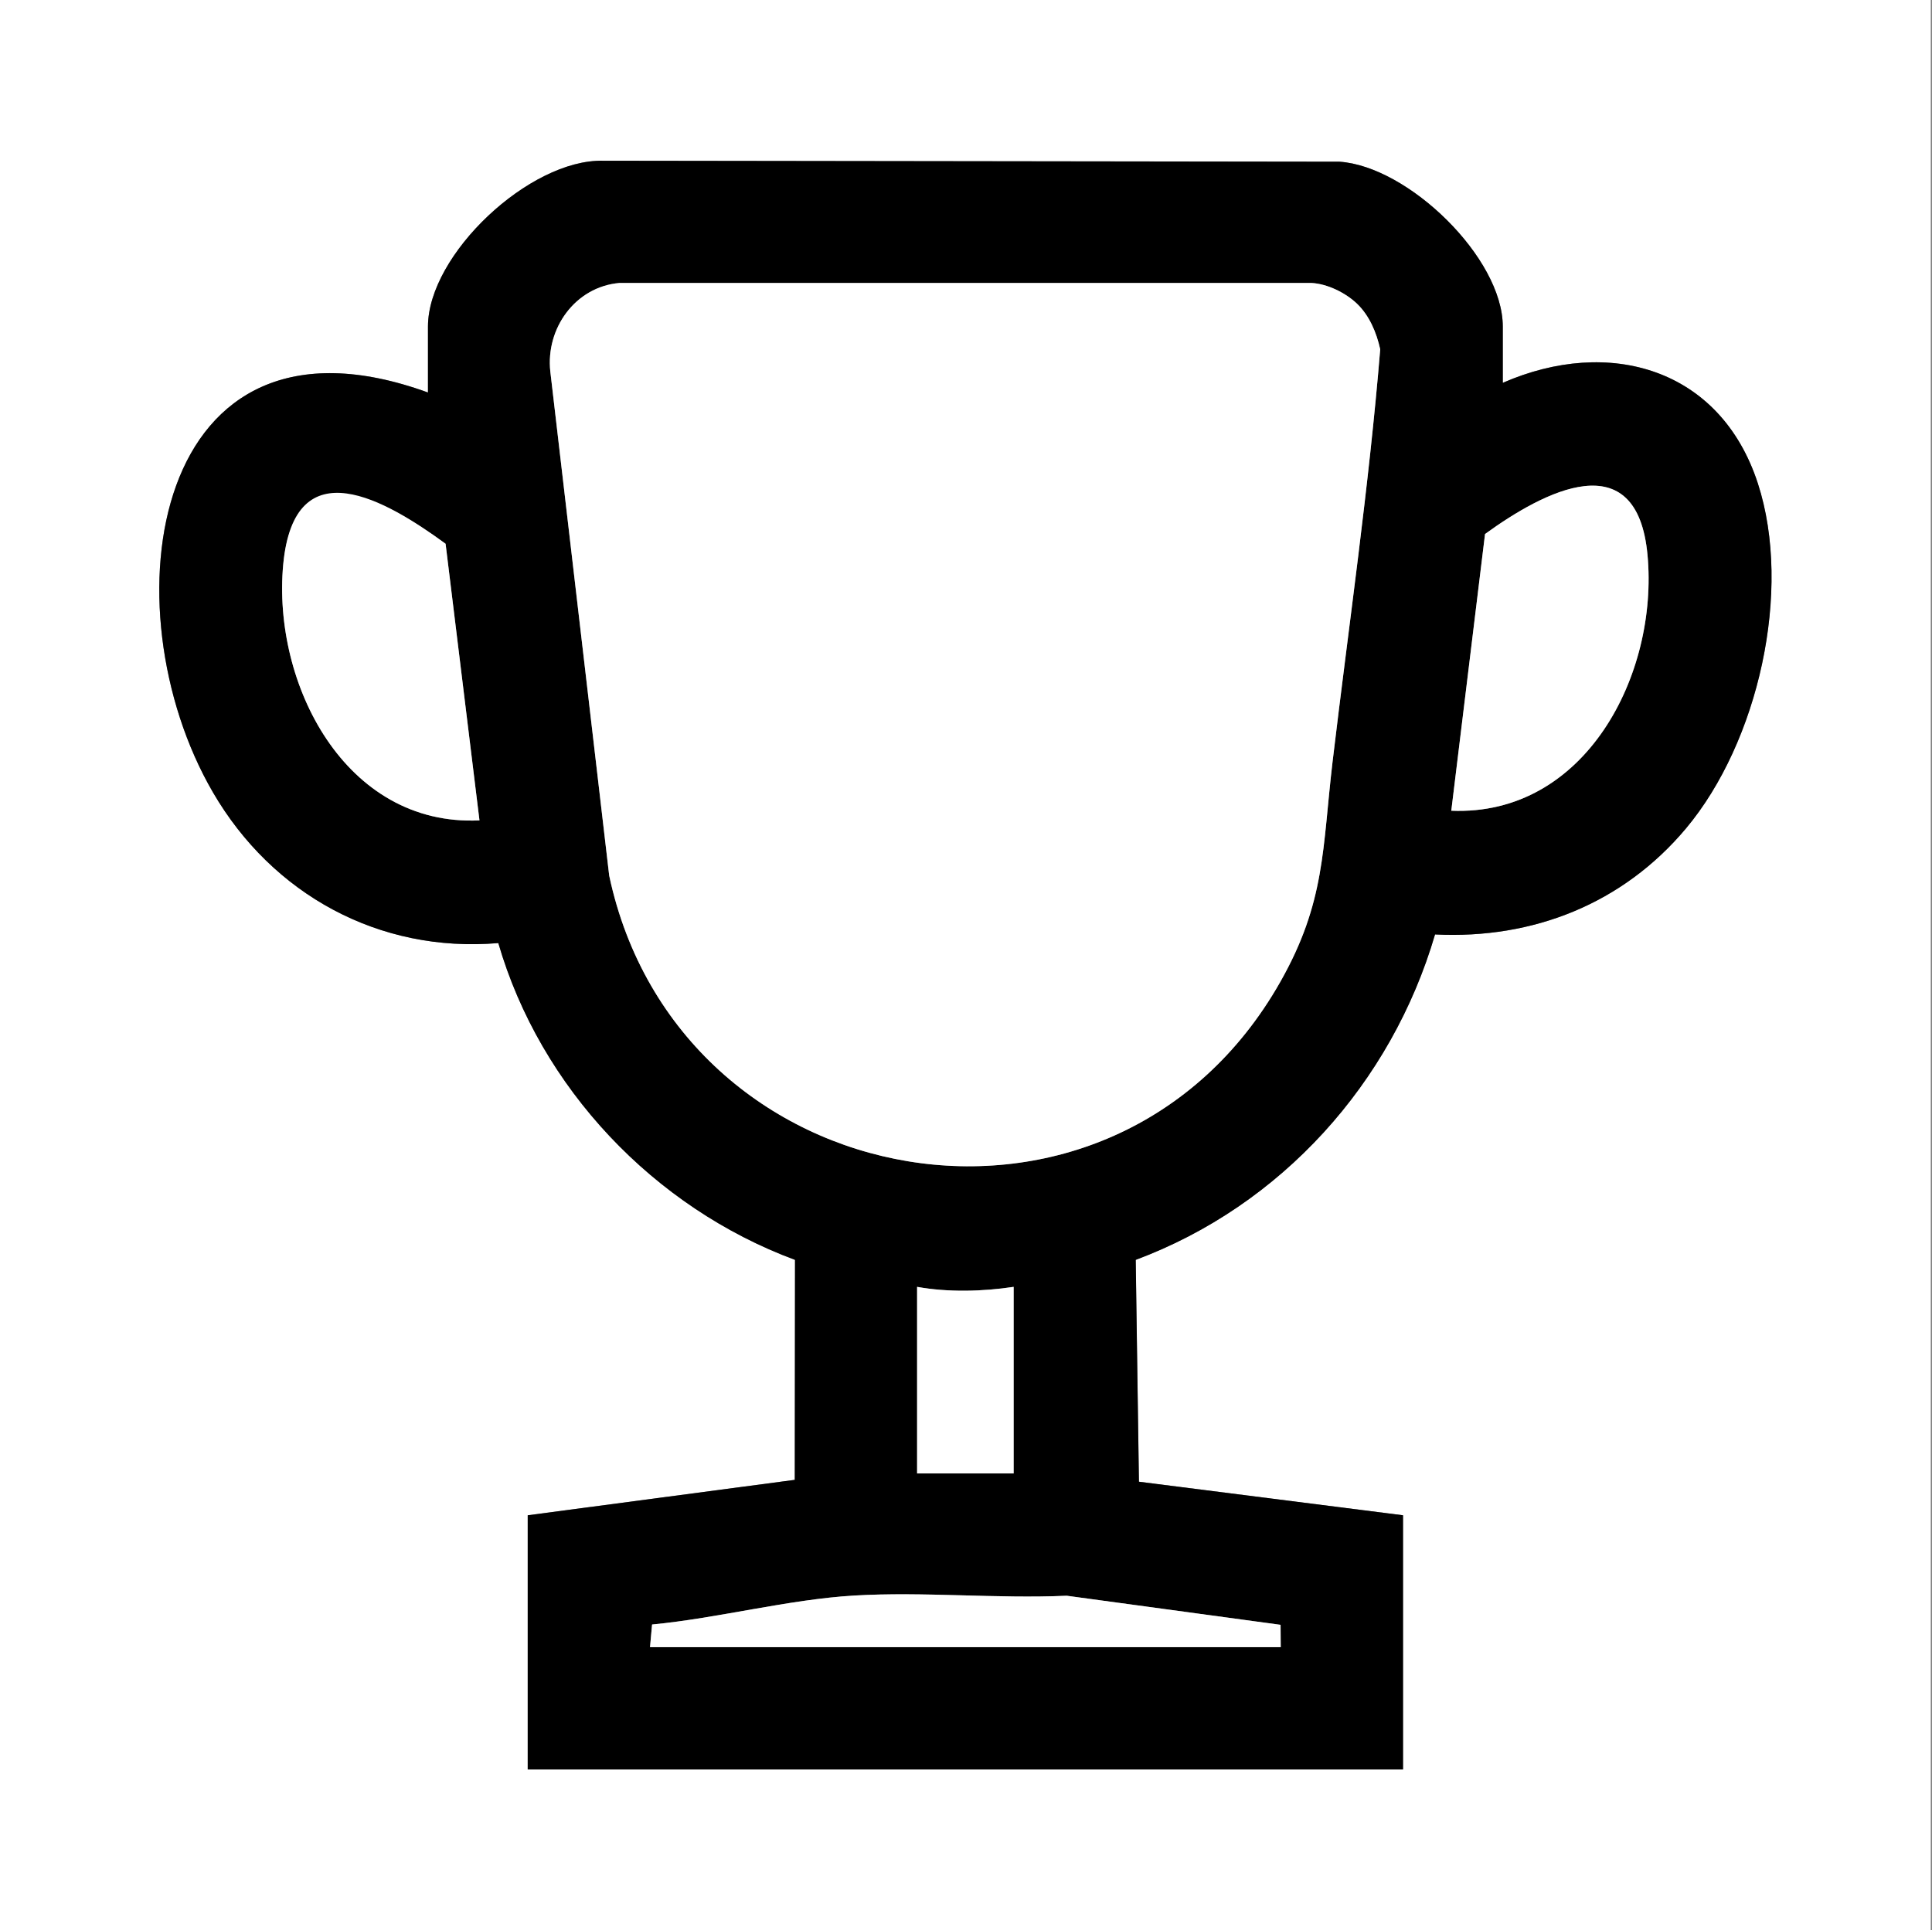 <?xml version="1.0" encoding="UTF-8"?>
<svg id="Layer_1" data-name="Layer 1" xmlns="http://www.w3.org/2000/svg" viewBox="0 0 600.39 600">
  <rect x="0" y="0" width="600.39" height="600" fill="#808080" stroke="none"/>
  <defs>
    <style>
      .cls-1 {
        fill: #fff;
      }
    </style>
  </defs>
  <path class="cls-1" d="M600,0v600H0V0h600ZM467,119v-17.5c0-21.35-29.33-49.79-50.76-51.24l-228.79-.3c-22.9-.53-54.46,29.17-54.46,51.54v20.5c-86.06-31.26-100.26,66.79-66.81,124.31,18.45,31.71,51.63,49.96,88.67,46.83,13.08,45.02,48.38,82.21,92.2,98.47l-.07,68.38-82.99,11.01v79h272v-79l-82.07-10.43-1-68.96c45.22-16.87,79.48-54.95,93.02-101.15,30.49,1.53,58.42-9.6,78.01-32.99,22.39-26.73,33.16-73.88,22.3-107.24-11.66-35.79-46.25-45.67-79.27-31.23Z"/>
  <path d="M467,119c33.02-14.44,67.61-4.56,79.27,31.23,10.86,33.36.09,80.51-22.3,107.24-19.59,23.39-47.52,34.51-78.01,32.99-13.54,46.21-47.8,84.28-93.02,101.15l1,68.96,82.07,10.43v79H164v-79l82.99-11.01.07-68.38c-43.83-16.27-79.12-53.45-92.2-98.47-37.04,3.13-70.22-15.12-88.67-46.83-33.46-57.52-19.26-155.57,66.81-124.31v-20.5c0-22.37,31.56-52.07,54.46-51.54l228.79.3c21.43,1.45,50.76,29.9,50.76,51.24v17.5ZM421.65,94.35c-3.51-3.34-9.16-6.14-14.11-6.4h-215.08c-13.74,1.23-22.92,14.16-21.45,27.53l18.3,156.69c21.47,100.94,156.45,124.76,208.49,33.12,14.16-24.93,13.1-41.55,16.32-68.68,5.06-42.64,11.28-85.3,14.79-128.04-1.15-5.2-3.37-10.52-7.27-14.23ZM451,252c41.74,1.75,64.42-42.38,60.99-79.48-3.25-35.15-32.24-19.78-50.49-6.53l-10.49,86.01ZM149,255l-10.53-85.98c-18.2-13.35-47.21-28.62-50.46,6.49-3.42,36.96,19.2,81.46,60.99,79.49ZM315,400c-9.64,1.46-20.38,1.73-30,0v58h30v-58ZM202,512h196l-.05-6.95-66.46-9.04c-21.68.98-44.5-1.33-66.04-.06-20.44,1.21-42.27,7.03-62.81,9l-.64,7.05Z"/>
  <path class="cls-1" d="M421.65,94.35c3.9,3.71,6.12,9.03,7.27,14.23-3.5,42.74-9.72,85.41-14.79,128.04-3.22,27.13-2.16,43.75-16.32,68.68-52.04,91.64-187.02,67.82-208.49-33.12l-18.3-156.69c-1.47-13.38,7.71-26.31,21.45-27.53h215.08c4.94.25,10.59,3.05,14.11,6.4Z"/>
  <path class="cls-1" d="M149,255c-41.78,1.97-64.41-42.52-60.99-79.49s32.26-19.85,50.46-6.49l10.53,85.98Z"/>
  <path class="cls-1" d="M451,252l10.49-86.01c18.25-13.25,47.24-28.62,50.49,6.53,3.43,37.1-19.25,81.23-60.99,79.48Z"/>
  <path class="cls-1" d="M202,512l.64-7.05c20.54-1.96,42.37-7.79,62.81-9,21.54-1.28,44.36,1.04,66.04.06l66.46,9.04.05,6.95h-196Z"/>
  <path class="cls-1" d="M315,400v58h-30v-58c9.62,1.73,20.36,1.46,30,0Z"/>
</svg>